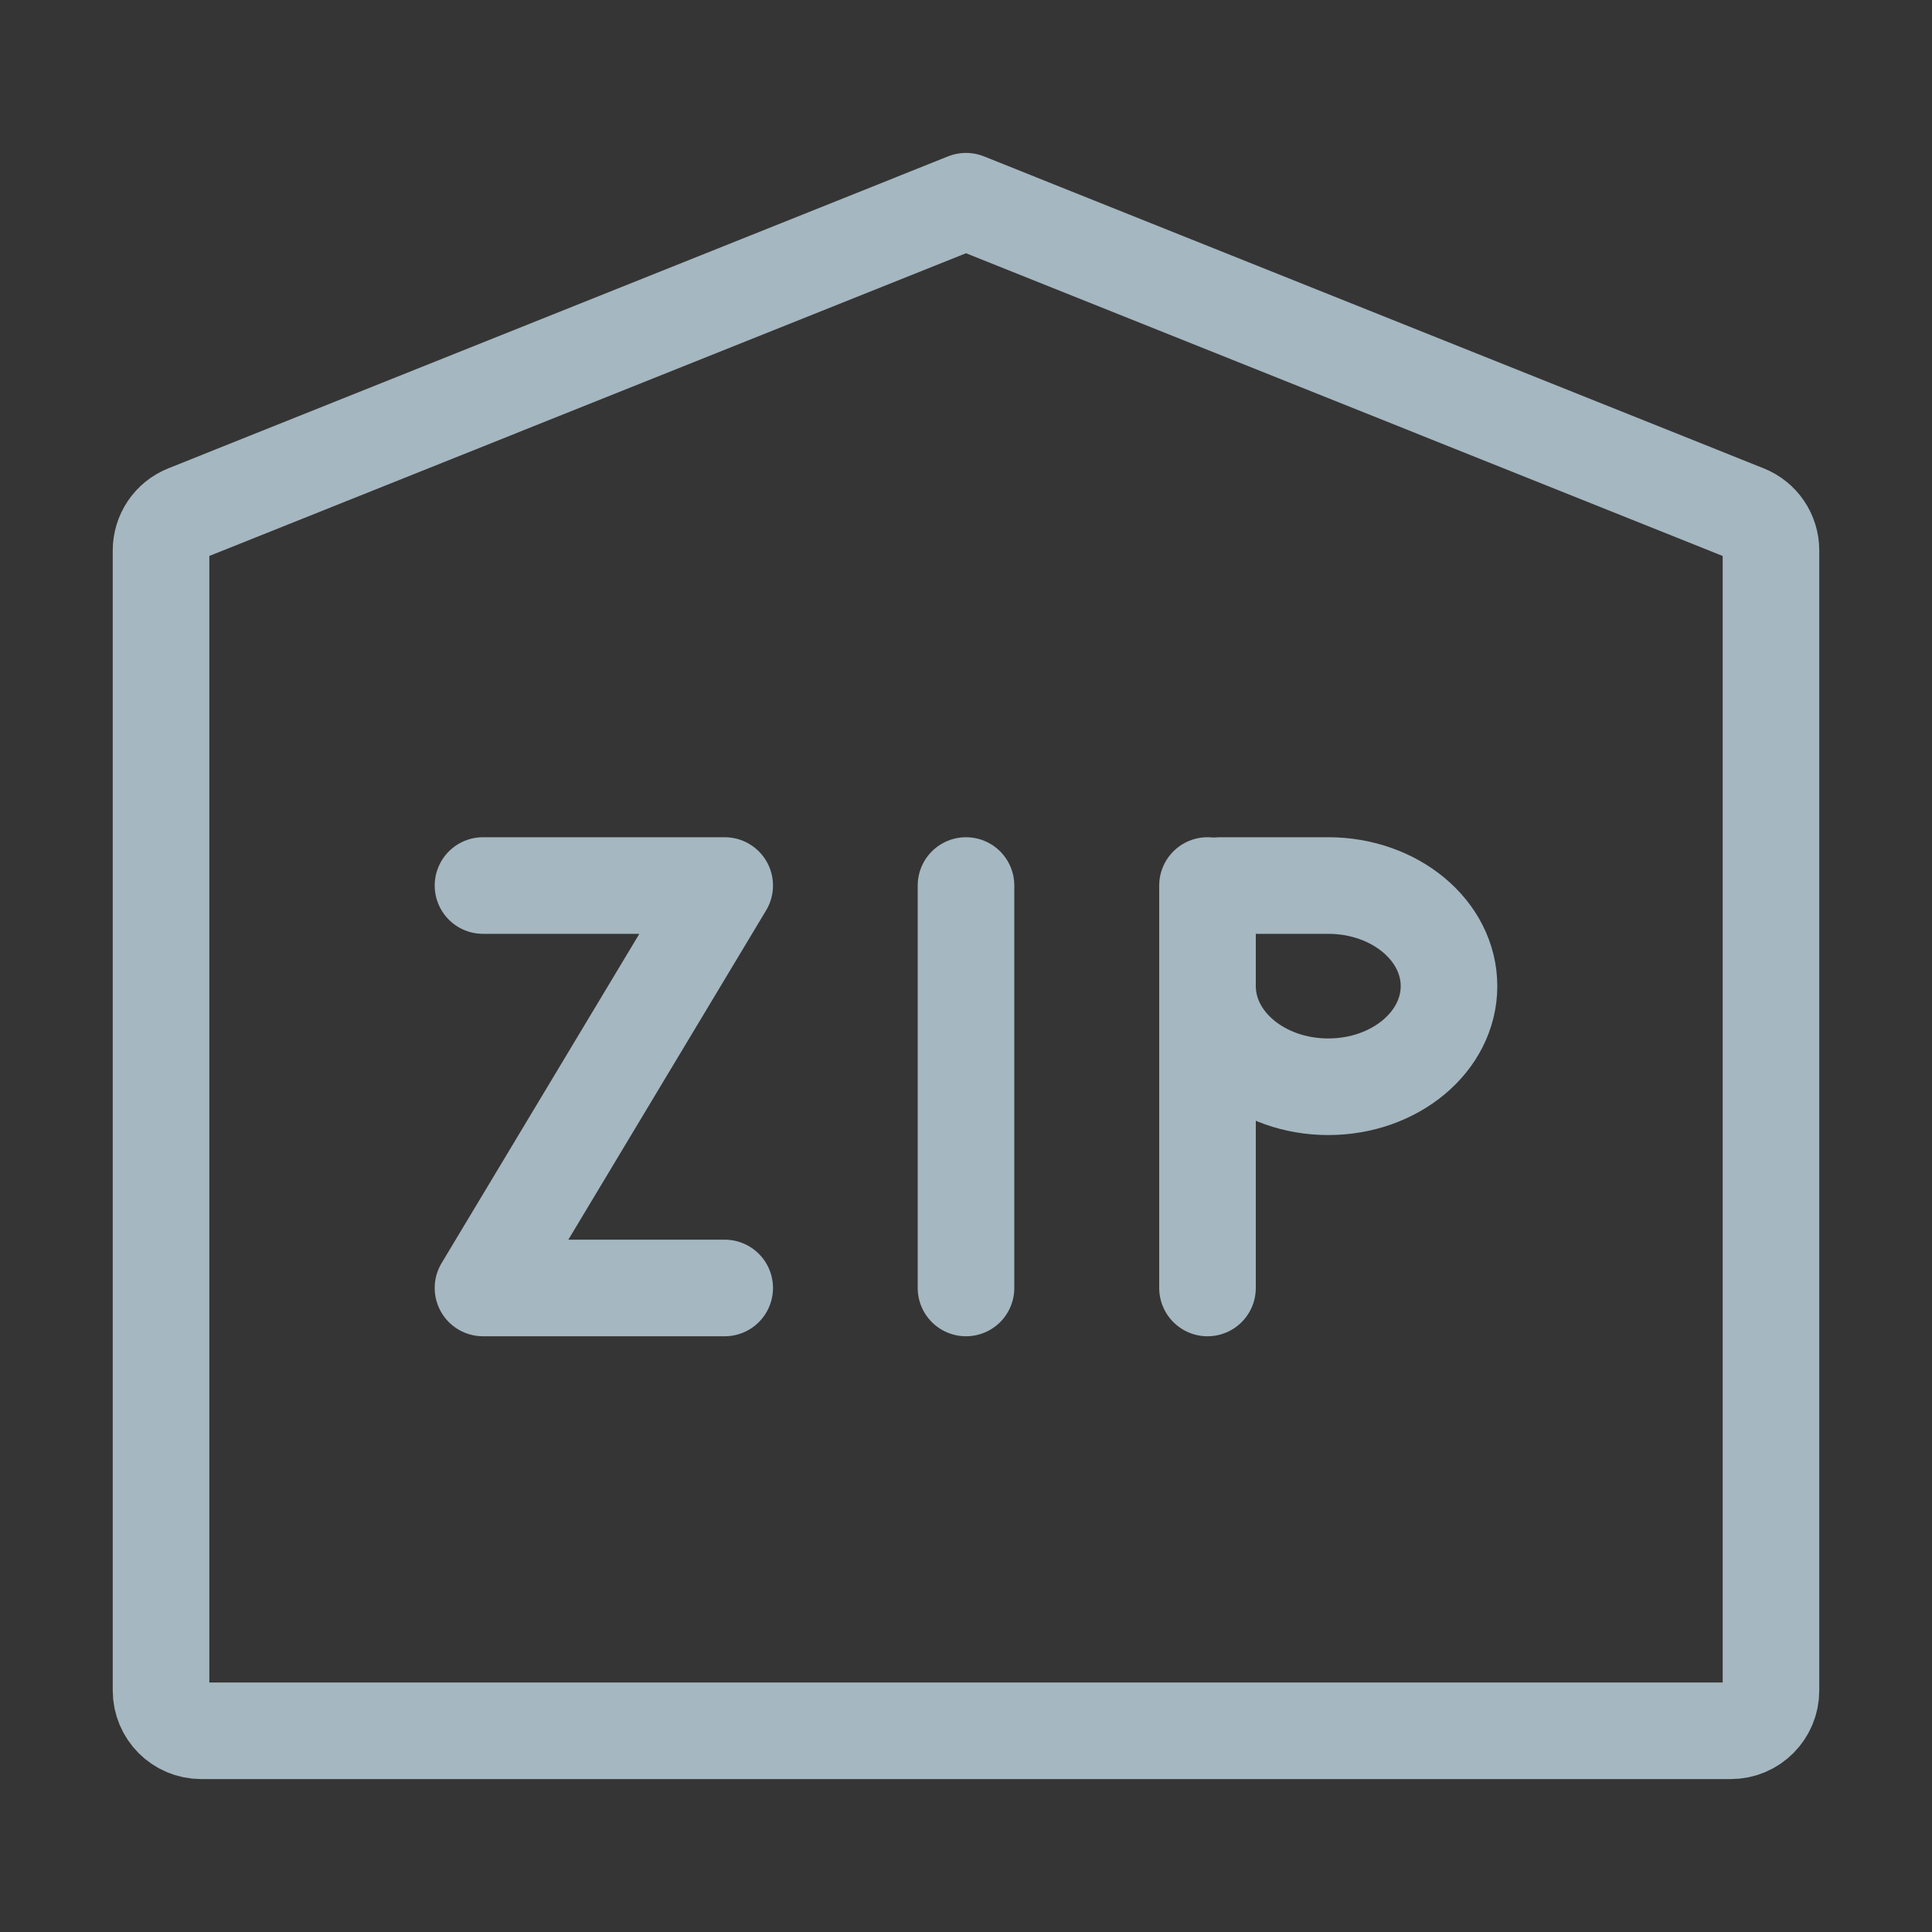 <?xml version="1.0" encoding="UTF-8"?>
<svg width="20px" height="20px" viewBox="0 0 20 20" version="1.1" xmlns="http://www.w3.org/2000/svg" xmlns:xlink="http://www.w3.org/1999/xlink">
    <rect x="0" y="0" width="20" height="20" fill="#333333" stroke="none"/>
    <title>zip</title>
    <g id="Page-1" stroke="none" stroke-width="1" fill="none" fill-rule="evenodd">
        <g id="zip">
            <rect id="Rectangle" fill-opacity="0.01" fill="#FFFFFF" fill-rule="nonzero" x="0" y="0" width="20" height="20"></rect>
            <path d="M1.929,5.312 L10,2.083 L18.071,5.312 C18.23,5.375 18.333,5.528 18.333,5.699 L18.333,17.5 C18.333,17.73 18.147,17.917 17.917,17.917 L2.083,17.917 C1.853,17.917 1.667,17.73 1.667,17.5 L1.667,5.699 C1.667,5.528 1.77,5.375 1.929,5.312 Z" id="Path" stroke="#A5B7C0" stroke-linejoin="round"></path>
            <line x1="10" y1="9.167" x2="10" y2="13.333" id="Path" stroke="#A5B7C0" stroke-linecap="round"></line>
            <path d="M13.75,11.25 C14.44,11.25 15,10.784 15,10.208 C15,9.633 14.44,9.167 13.75,9.167 C13.375,9.167 13,9.167 12.625,9.167 C12.556,9.167 12.5,9.223 12.5,9.292 C12.5,9.597 12.5,9.903 12.5,10.208 C12.5,10.784 13.06,11.25 13.75,11.25 Z" id="Path" stroke="#A5B7C0"></path>
            <line x1="12.5" y1="9.167" x2="12.5" y2="13.333" id="Path" stroke="#A5B7C0" stroke-linecap="round"></line>
            <polyline id="Path" stroke="#A5B7C0" stroke-linecap="round" stroke-linejoin="round" points="5 9.167 7.502 9.167 5 13.333 7.502 13.333"></polyline>
        </g>
    </g>
</svg>